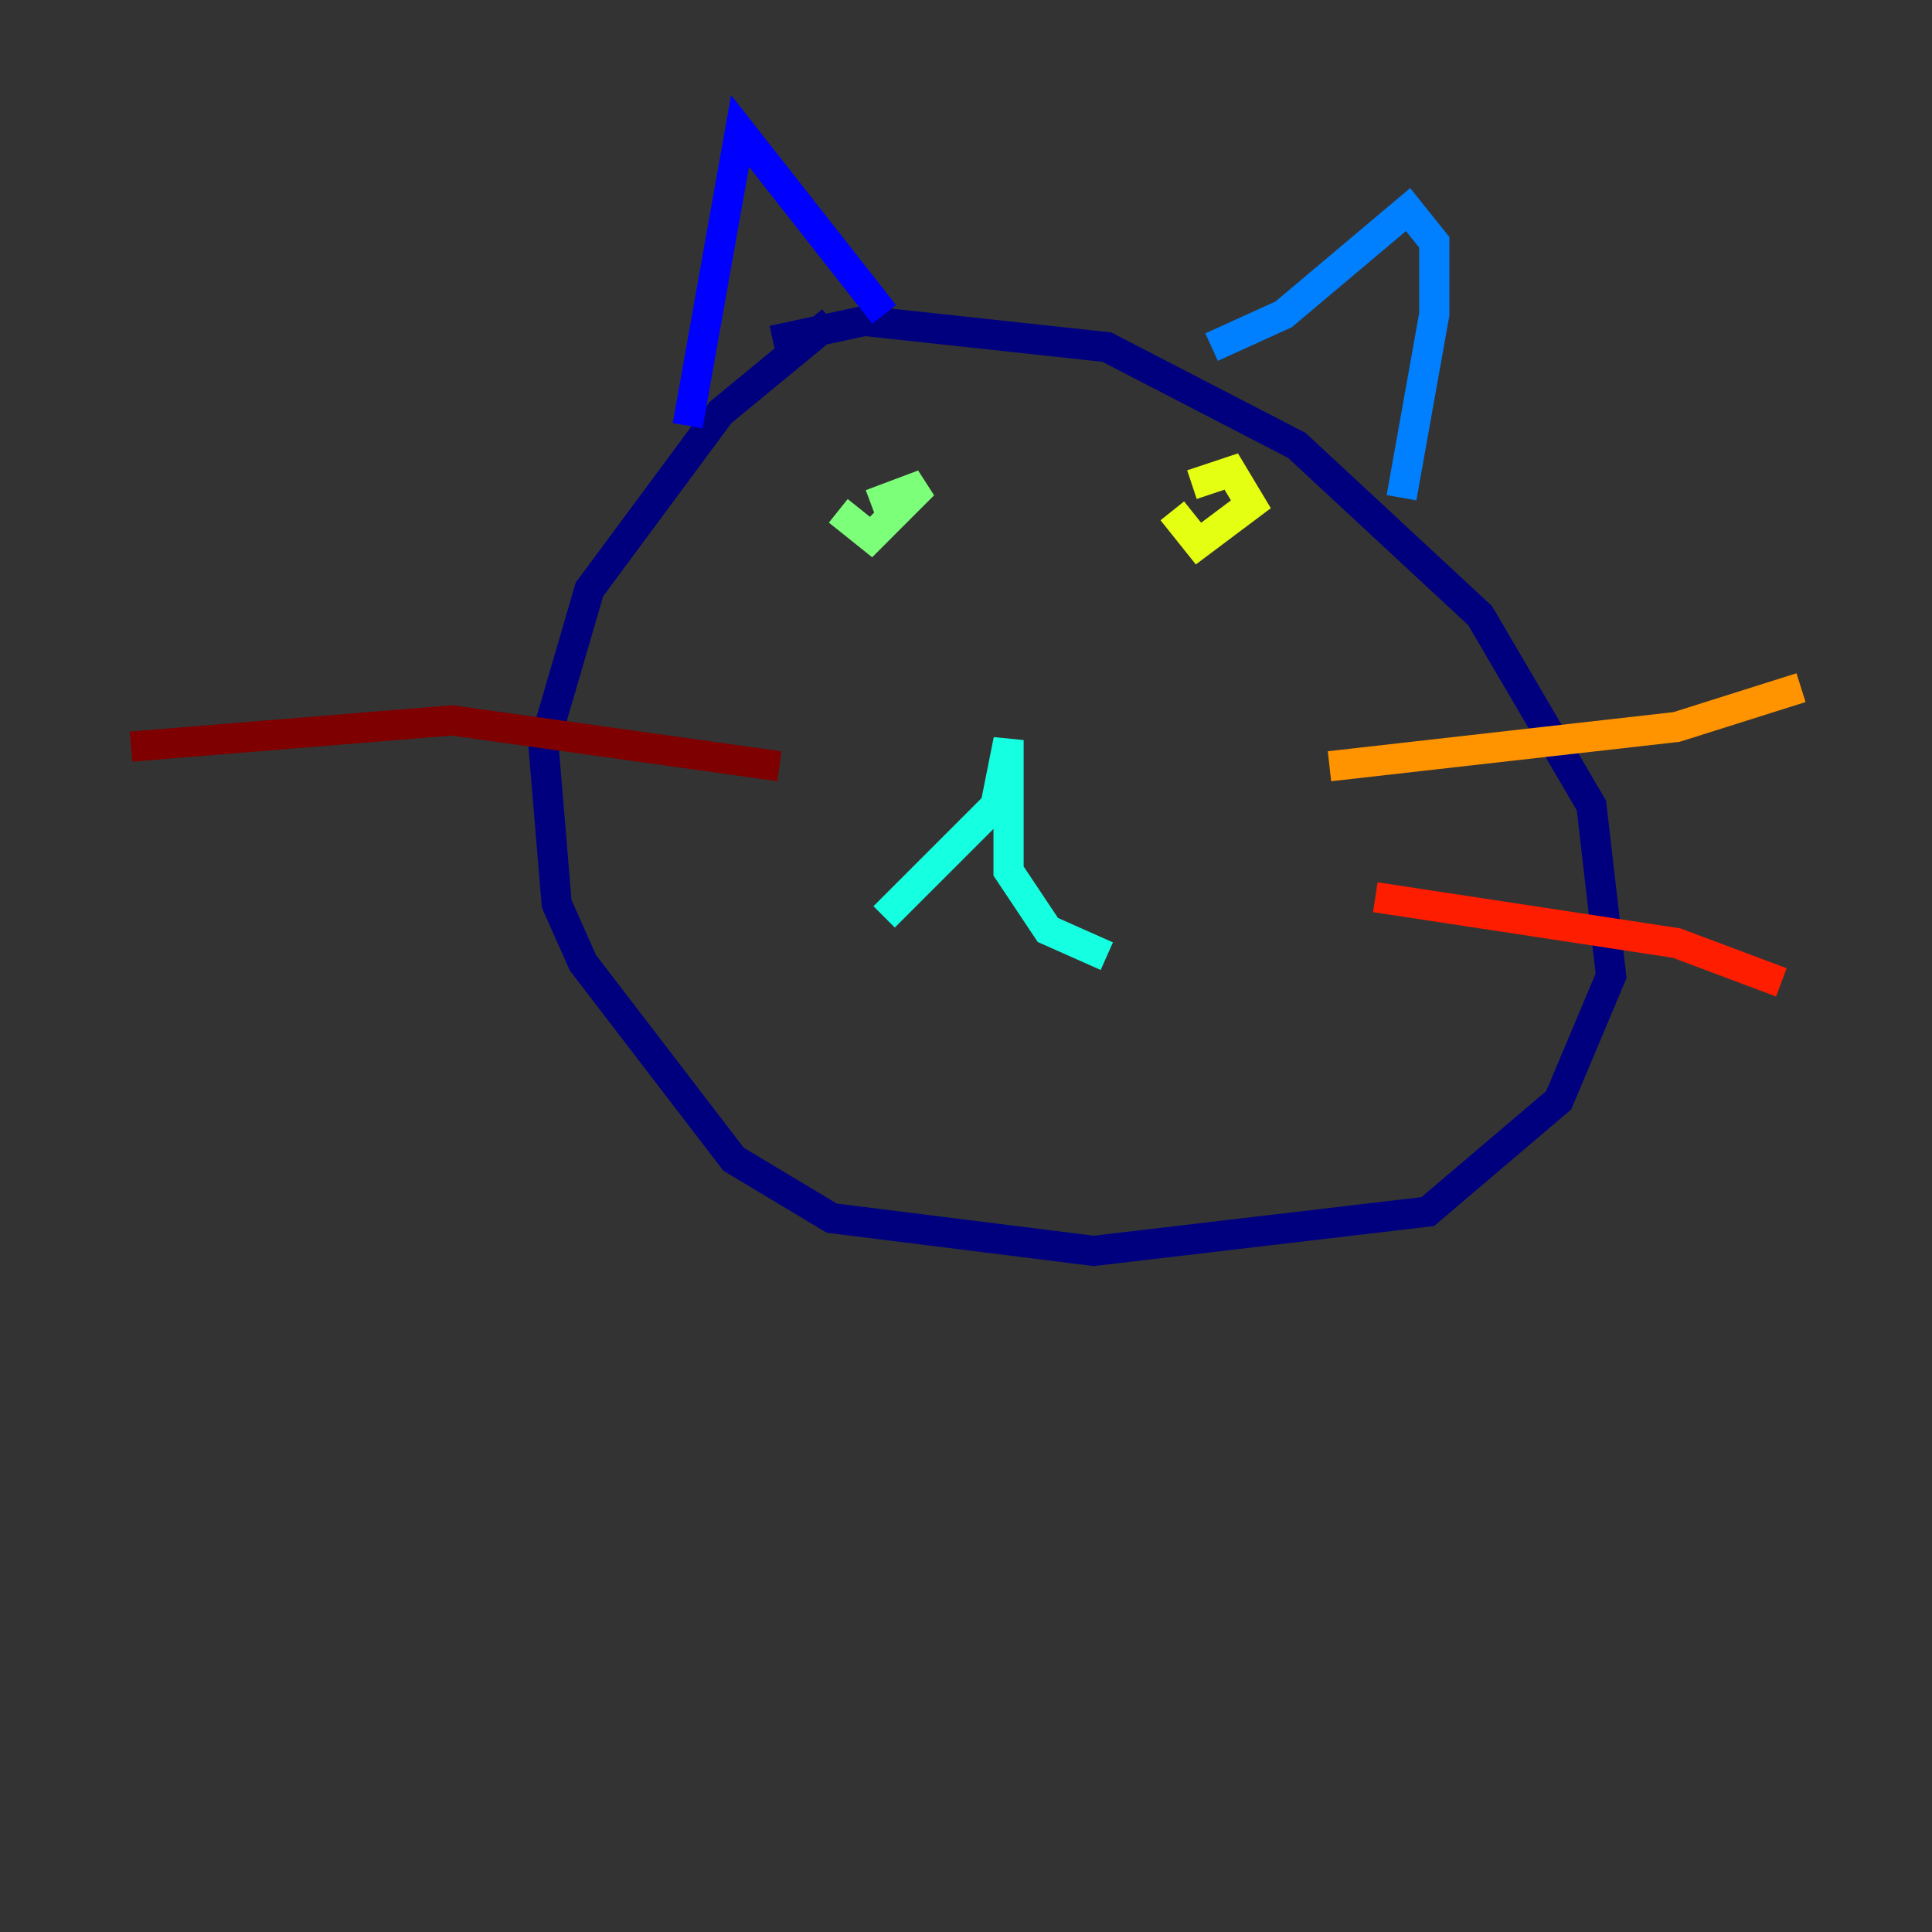 <?xml version="1.0" encoding="utf-8" ?>
<svg baseProfile="tiny" height="128" version="1.2" viewBox="0,0,128,128" width="128" xmlns="http://www.w3.org/2000/svg" xmlns:ev="http://www.w3.org/2001/xml-events" xmlns:xlink="http://www.w3.org/1999/xlink"><rect x="0" y="0" width="128" height="128" fill="#333333" stroke="none"/><defs /><polyline fill="none" points="55.105,21.261 47.729,27.336 39.051,39.051 36.014,49.464 36.881,59.878 38.617,63.783 48.597,76.8 55.105,80.705 72.461,82.875 94.59,80.271 103.268,72.895 106.739,64.651 105.437,53.37 98.061,40.786 85.912,29.505 73.329,22.997 57.275,21.261 51.2,22.563" stroke="#00007f" stroke-width="2" /><polyline fill="none" points="45.559,28.203 49.031,8.678 58.576,20.827" stroke="#0000ff" stroke-width="2" /><polyline fill="none" points="80.271,22.997 85.044,20.827 93.288,13.885 95.024,16.054 95.024,20.827 92.854,32.976" stroke="#0080ff" stroke-width="2" /><polyline fill="none" points="58.576,60.746 65.953,53.37 66.82,49.031 66.82,57.709 69.424,61.614 73.329,63.349" stroke="#15ffe1" stroke-width="2" /><polyline fill="none" points="55.539,33.844 57.709,35.58 61.18,32.108 57.709,33.41" stroke="#7cff79" stroke-width="2" /><polyline fill="none" points="77.668,33.844 79.403,36.014 82.875,33.41 81.573,31.241 78.969,32.108" stroke="#e4ff12" stroke-width="2" /><polyline fill="none" points="88.081,50.766 111.078,48.163 119.322,45.559" stroke="#ff9400" stroke-width="2" /><polyline fill="none" points="91.119,59.444 111.078,62.481 118.02,65.085" stroke="#ff1d00" stroke-width="2" /><polyline fill="none" points="51.634,50.766 29.939,47.729 8.678,49.464" stroke="#7f0000" stroke-width="2" /></svg>